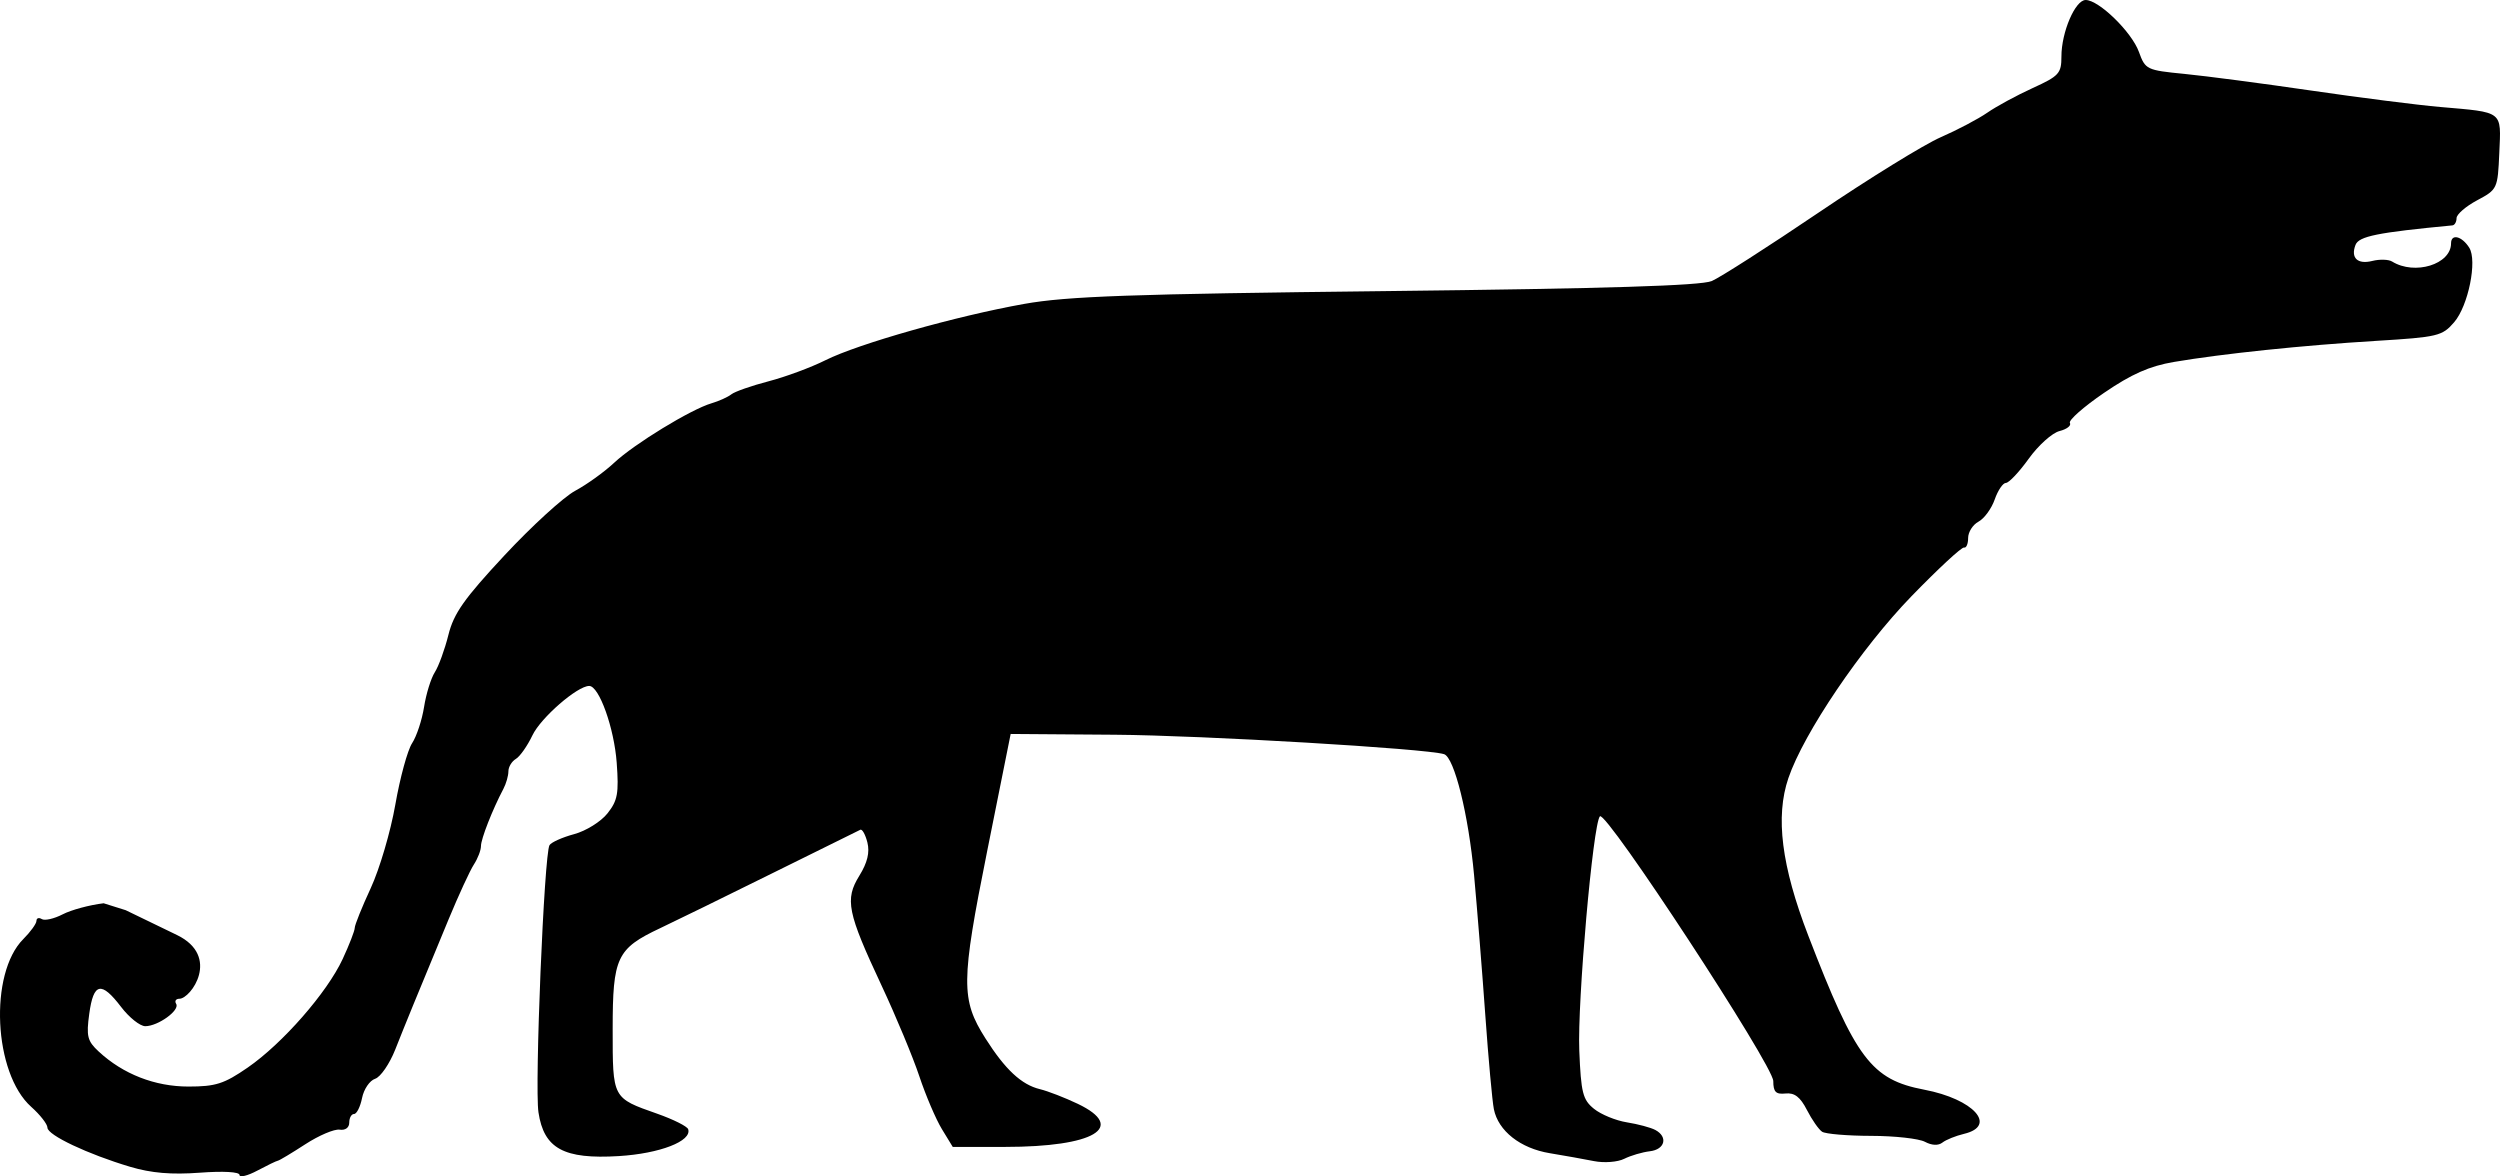 <svg xmlns="http://www.w3.org/2000/svg" xmlns:dc="http://dublincore.org/documents/dcmi-terms/" height="285.792" viewBox="0 0 569.455 267.93" width="607.419"><path d="M54.555 267.628c0-.7-3.705-.908-9.063-.507-6.421.48-11.04.088-15.847-1.345-9.662-2.881-18.84-7.225-18.84-8.917 0-.795-1.66-2.925-3.69-4.734-8.586-7.65-9.66-30.366-1.806-38.22 1.648-1.648 2.996-3.515 2.996-4.15 0-.634.546-.815 1.213-.403.668.413 2.811-.076 4.764-1.086 1.953-1.01 6.15-2.142 9.328-2.516l5.024 1.578 11.658 5.644c10.075 4.878 3.153 14.528.575 14.528-.803 0-1.136.524-.74 1.164.898 1.454-4.128 5.086-7.037 5.086-1.187 0-3.66-1.969-5.495-4.375-4.521-5.928-6.288-5.559-7.258 1.516-.707 5.158-.44 6.232 2.148 8.632 5.553 5.15 12.802 7.977 20.447 7.977 6.2 0 8.115-.613 13.487-4.321 7.944-5.484 18.077-17.064 21.635-24.728 1.513-3.258 2.751-6.453 2.751-7.1 0-.647 1.645-4.731 3.655-9.076 2.01-4.345 4.526-12.898 5.591-19.006 1.066-6.109 2.783-12.397 3.817-13.975 1.034-1.577 2.262-5.298 2.729-8.269.467-2.97 1.568-6.525 2.447-7.9s2.272-5.204 3.096-8.509c1.22-4.895 3.589-8.254 12.783-18.125 6.207-6.664 13.453-13.28 16.102-14.701 2.649-1.422 6.636-4.29 8.86-6.374 4.57-4.281 17.45-12.153 22.17-13.548 1.719-.508 3.761-1.431 4.539-2.05.777-.62 4.584-1.953 8.458-2.962 3.875-1.01 9.707-3.17 12.961-4.8 7.476-3.745 29.819-10.075 45.292-12.831 9.79-1.744 24.279-2.257 82.5-2.918 50.249-.571 71.63-1.233 74.11-2.292 1.917-.82 12.886-7.849 24.375-15.621 11.49-7.772 23.984-15.48 27.765-17.13 3.781-1.65 8.562-4.17 10.625-5.602 2.062-1.432 6.703-3.95 10.312-5.596 6.022-2.747 6.563-3.34 6.563-7.195C469.555 7.32 472.693 0 475.073 0c3.016 0 10.491 7.282 12.132 11.819 1.458 4.031 1.748 4.172 10.362 5.014 4.875.477 17.863 2.184 28.863 3.793 11 1.61 24.219 3.292 29.375 3.74 14.529 1.26 13.917.788 13.492 10.423-.362 8.22-.432 8.37-5.051 10.836-2.576 1.375-4.686 3.203-4.688 4.062 0 .86-.425 1.603-.94 1.652-17.114 1.627-21.32 2.476-22.081 4.459-1.137 2.962.47 4.485 3.837 3.64 1.675-.42 3.703-.359 4.505.137 5.156 3.187 13.426.635 13.426-4.143 0-2.262 2.466-1.67 4.147.995 1.862 2.953-.217 13.224-3.434 16.965-2.717 3.158-3.705 3.395-17.733 4.25-16.78 1.022-35.002 2.921-46.09 4.803-5.567.945-9.65 2.75-15.932 7.042-4.645 3.174-8.145 6.259-7.776 6.855.369.597-.696 1.428-2.366 1.847-1.67.419-4.822 3.248-7.004 6.286-2.182 3.039-4.524 5.525-5.205 5.525-.68 0-1.83 1.7-2.554 3.776-.724 2.077-2.382 4.347-3.685 5.044-1.302.698-2.368 2.373-2.368 3.724 0 1.35-.422 2.332-.938 2.18-.515-.152-5.909 4.848-11.985 11.111-11.403 11.753-24.52 31.136-28.018 41.401-3 8.805-1.586 20.012 4.53 35.889 10.815 28.075 14.366 32.794 26.411 35.088 11.26 2.145 16.738 8.227 9.062 10.06-1.89.452-4.104 1.346-4.92 1.986-.927.729-2.417.664-3.98-.172-1.374-.735-6.894-1.346-12.267-1.356-5.374-.01-10.395-.433-11.158-.938-.764-.505-2.32-2.738-3.46-4.962-1.512-2.951-2.826-3.964-4.862-3.75-2.219.234-2.792-.346-2.8-2.831-.013-3.59-38.121-61.785-39.49-60.305-1.578 1.706-5.152 42.31-4.698 53.37.395 9.608.793 11.186 3.35 13.256 1.596 1.292 4.97 2.679 7.5 3.081 2.529.403 5.442 1.185 6.473 1.739 2.938 1.577 2.198 4.446-1.25 4.848-1.719.201-4.345.975-5.836 1.72-1.495.747-4.578.983-6.875.525-2.29-.456-6.832-1.269-10.094-1.806-6.69-1.103-11.73-5.073-12.724-10.022-.362-1.805-1.24-11.437-1.951-21.406-.711-9.969-1.862-24.313-2.556-31.875-1.267-13.797-4.504-26.851-6.839-27.587-4.048-1.274-54.92-4.277-74.985-4.425l-23.736-.176-5.357 26.72c-5.969 29.773-6.005 33.766-.388 42.624 4.502 7.098 8.198 10.544 12.402 11.563 1.823.441 5.705 1.945 8.626 3.34 11.234 5.368 3.73 9.816-16.56 9.816h-11.914l-2.478-4.063c-1.362-2.234-3.673-7.645-5.133-12.025-1.461-4.38-5.326-13.666-8.588-20.635-7.828-16.72-8.419-19.643-5.068-25.065 1.829-2.96 2.393-5.292 1.826-7.552-.451-1.798-1.175-3.104-1.609-2.902-.433.202-9.507 4.686-20.163 9.965-10.656 5.28-22.1 10.884-25.432 12.455-9.888 4.663-10.818 6.636-10.818 22.963 0 15.903-.115 15.684 10.15 19.3 3.66 1.288 6.83 2.875 7.047 3.526.9 2.701-6.453 5.553-15.787 6.123-12.543.766-17.074-1.7-18.313-9.968-.894-5.958 1.296-58.878 2.518-60.856.407-.659 2.937-1.79 5.62-2.512 2.685-.723 6.096-2.848 7.581-4.722 2.32-2.927 2.616-4.55 2.104-11.532-.582-7.936-4.006-17.5-6.264-17.5-2.699 0-11.028 7.245-12.934 11.25-1.146 2.406-2.845 4.825-3.777 5.375-.932.55-1.695 1.823-1.695 2.83 0 1.005-.515 2.806-1.145 4-2.492 4.724-5.105 11.387-5.105 13.018 0 .947-.723 2.83-1.607 4.186-.885 1.356-3.473 6.966-5.752 12.466-7.652 18.467-9.803 23.72-12.166 29.695-1.292 3.27-3.358 6.269-4.589 6.663-1.231.395-2.567 2.36-2.969 4.368-.401 2.007-1.222 3.649-1.823 3.649-.602 0-1.094.88-1.094 1.954 0 1.155-.894 1.815-2.188 1.616-1.203-.185-4.718 1.308-7.812 3.317-3.094 2.01-5.906 3.697-6.25 3.749-.344.051-2.453 1.069-4.688 2.261-2.234 1.192-4.062 1.634-4.062.981z"/></svg>